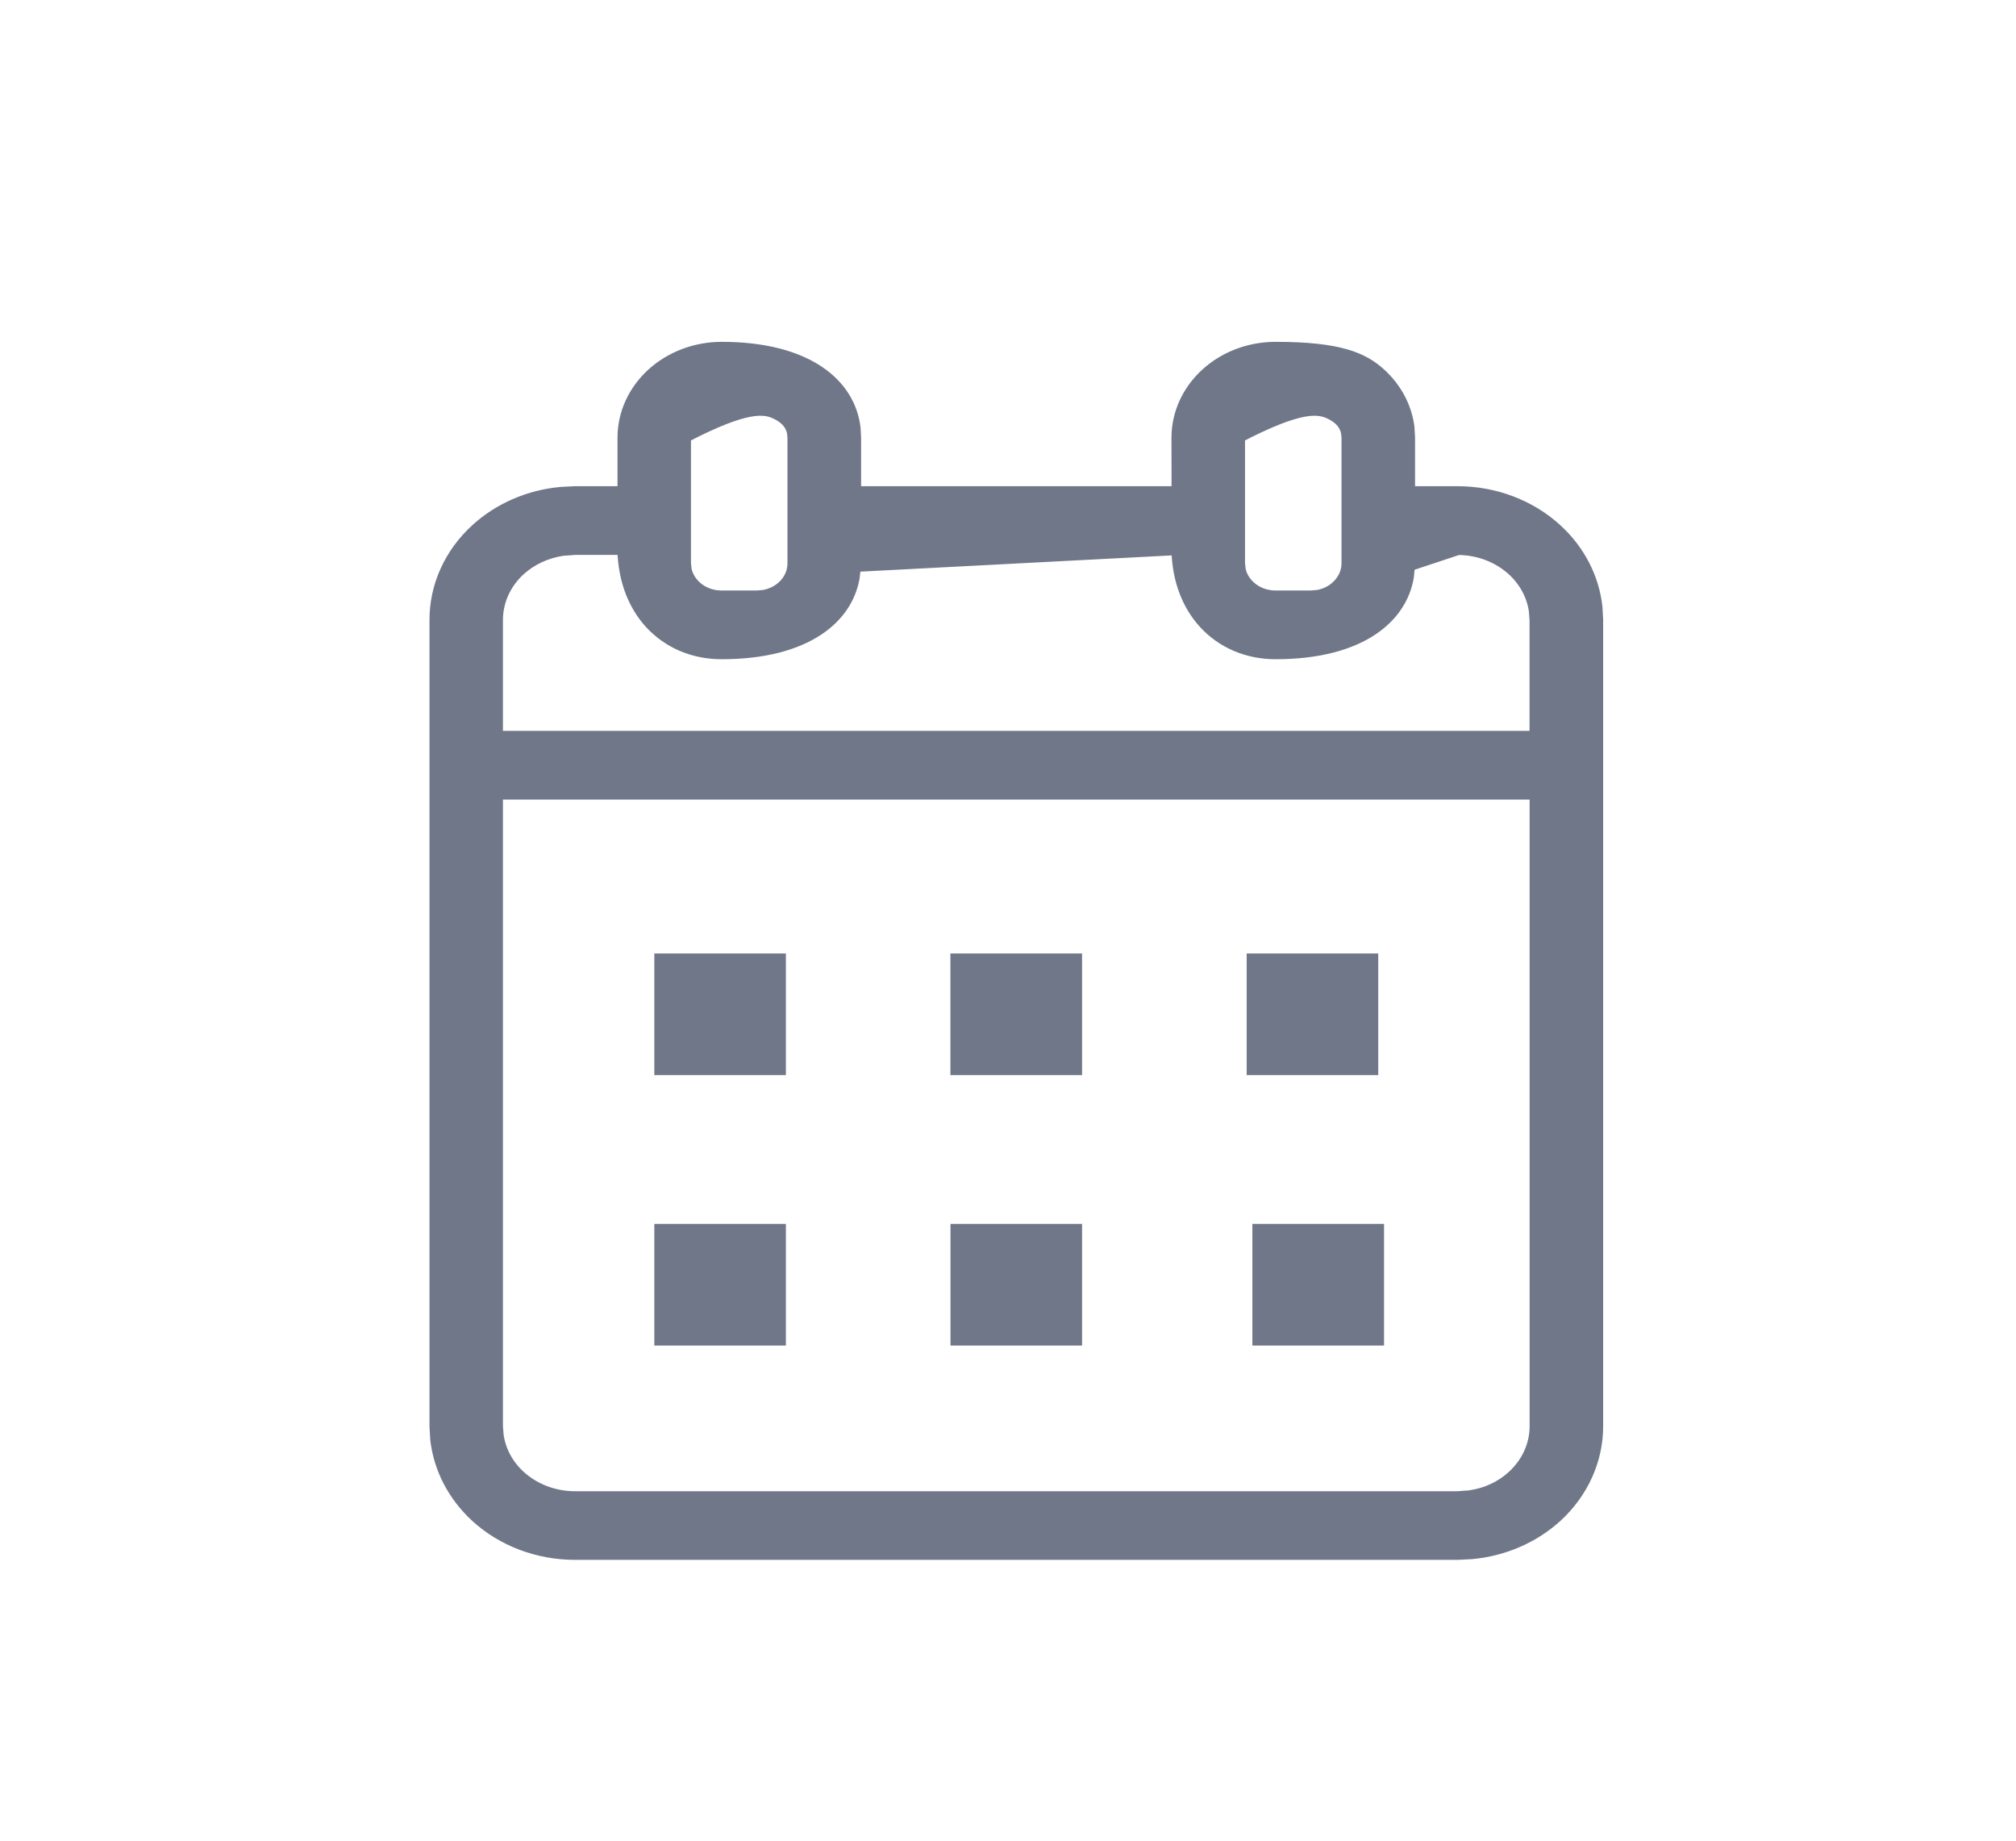 <?xml version="1.0" encoding="UTF-8"?>
<svg width="23px" height="21px" viewBox="0 0 23 21" version="1.1" xmlns="http://www.w3.org/2000/svg" xmlns:xlink="http://www.w3.org/1999/xlink">
    <title>Icons / Calendar Stroke</title>
    <g id="Icons-/-Calendar-Stroke" stroke="none" stroke-width="1" fill="none" fill-rule="evenodd">
        <rect id="Rectangle" x="0" y="0" width="23" height="21"></rect>
        <path d="M14.554,3.95 C15.279,3.95 15.557,4.069 15.759,4.254 C15.937,4.417 16.056,4.632 16.087,4.872 L16.094,4.994 L16.094,5.597 L16.63,5.597 C17.056,5.597 17.465,5.752 17.767,6.028 C18.032,6.27 18.195,6.588 18.232,6.926 L18.24,7.071 L18.24,16.272 C18.24,16.663 18.07,17.039 17.767,17.316 C17.503,17.556 17.157,17.705 16.789,17.738 L16.63,17.746 L6.56,17.746 C6.133,17.746 5.724,17.591 5.423,17.316 C5.158,17.073 4.995,16.755 4.958,16.418 L4.95,16.272 L4.95,7.071 C4.95,6.68 5.12,6.304 5.423,6.028 C5.687,5.787 6.033,5.638 6.401,5.605 L6.56,5.597 L7.095,5.597 L7.095,4.994 C7.095,4.705 7.223,4.444 7.43,4.254 C7.636,4.067 7.92,3.95 8.234,3.95 C8.723,3.95 9.093,4.055 9.346,4.224 C9.598,4.392 9.737,4.623 9.768,4.882 L9.774,4.994 L9.774,5.597 L13.416,5.597 L13.415,4.994 C13.415,4.705 13.543,4.444 13.75,4.254 C13.956,4.066 14.24,3.95 14.554,3.95 Z M17.501,9.072 L5.688,9.072 L5.688,16.272 L5.696,16.376 C5.721,16.547 5.807,16.707 5.942,16.83 C6.106,16.979 6.328,17.063 6.559,17.063 L6.559,17.063 L16.63,17.063 L16.767,17.053 C16.948,17.027 17.117,16.95 17.247,16.83 C17.409,16.682 17.501,16.482 17.501,16.272 L17.501,16.272 L17.501,9.072 Z M12.295,14.013 L12.295,15.301 L10.894,15.301 L10.894,14.013 L12.295,14.013 Z M15.74,14.013 L15.74,15.301 L14.338,15.301 L14.338,14.013 L15.74,14.013 Z M8.916,14.013 L8.916,15.301 L7.515,15.301 L7.515,14.013 L8.916,14.013 Z M8.916,10.928 L8.916,12.216 L7.515,12.216 L7.515,10.928 L8.916,10.928 Z M12.295,10.928 L12.295,12.216 L10.893,12.216 L10.893,10.928 L12.295,10.928 Z M15.674,10.928 L15.674,12.216 L14.273,12.216 L14.273,10.928 L15.674,10.928 Z M7.094,6.281 L6.559,6.281 L6.421,6.291 C6.241,6.318 6.072,6.395 5.941,6.514 C5.779,6.662 5.688,6.863 5.688,7.072 L5.688,7.072 L5.688,8.388 L17.5,8.388 L17.5,7.072 L17.492,6.968 C17.467,6.797 17.381,6.637 17.246,6.514 C17.084,6.367 16.865,6.283 16.637,6.282 L16.637,6.282 L16.092,6.463 L16.08,6.585 C16.039,6.825 15.901,7.039 15.664,7.197 C15.411,7.366 15.042,7.471 14.553,7.471 C14.228,7.471 13.935,7.346 13.728,7.12 C13.543,6.918 13.425,6.635 13.415,6.284 L13.415,6.284 L9.771,6.474 L9.757,6.595 C9.714,6.831 9.578,7.041 9.344,7.197 C9.091,7.366 8.722,7.471 8.232,7.471 C7.907,7.471 7.615,7.346 7.407,7.12 C7.222,6.917 7.104,6.633 7.094,6.281 L7.094,6.281 Z M8.848,4.732 C8.72,4.67 8.523,4.637 7.833,4.994 L7.833,4.994 L7.833,6.427 L7.841,6.499 C7.857,6.569 7.895,6.631 7.948,6.68 C8.021,6.747 8.121,6.787 8.232,6.787 L8.232,6.787 L8.634,6.787 L8.715,6.78 C8.794,6.765 8.864,6.73 8.919,6.68 C8.99,6.615 9.034,6.526 9.034,6.427 L9.034,6.427 L9.034,4.994 L9.029,4.941 C9.023,4.907 9.01,4.874 8.989,4.844 C8.959,4.801 8.913,4.763 8.848,4.732 Z M15.169,4.732 C15.041,4.67 14.844,4.637 14.154,4.994 L14.154,4.994 L14.154,6.427 L14.162,6.499 C14.177,6.569 14.216,6.631 14.269,6.68 C14.342,6.747 14.442,6.787 14.553,6.787 L14.553,6.787 L14.955,6.787 L15.036,6.78 C15.115,6.765 15.185,6.73 15.239,6.68 C15.31,6.615 15.355,6.526 15.355,6.427 L15.355,6.427 L15.355,4.994 L15.35,4.941 C15.344,4.907 15.331,4.874 15.31,4.844 C15.28,4.801 15.234,4.763 15.169,4.732 Z" id="Fill-1" stroke="#6F7789" stroke-width="0.1" fill="#6F7789"></path>
    </g>
</svg>